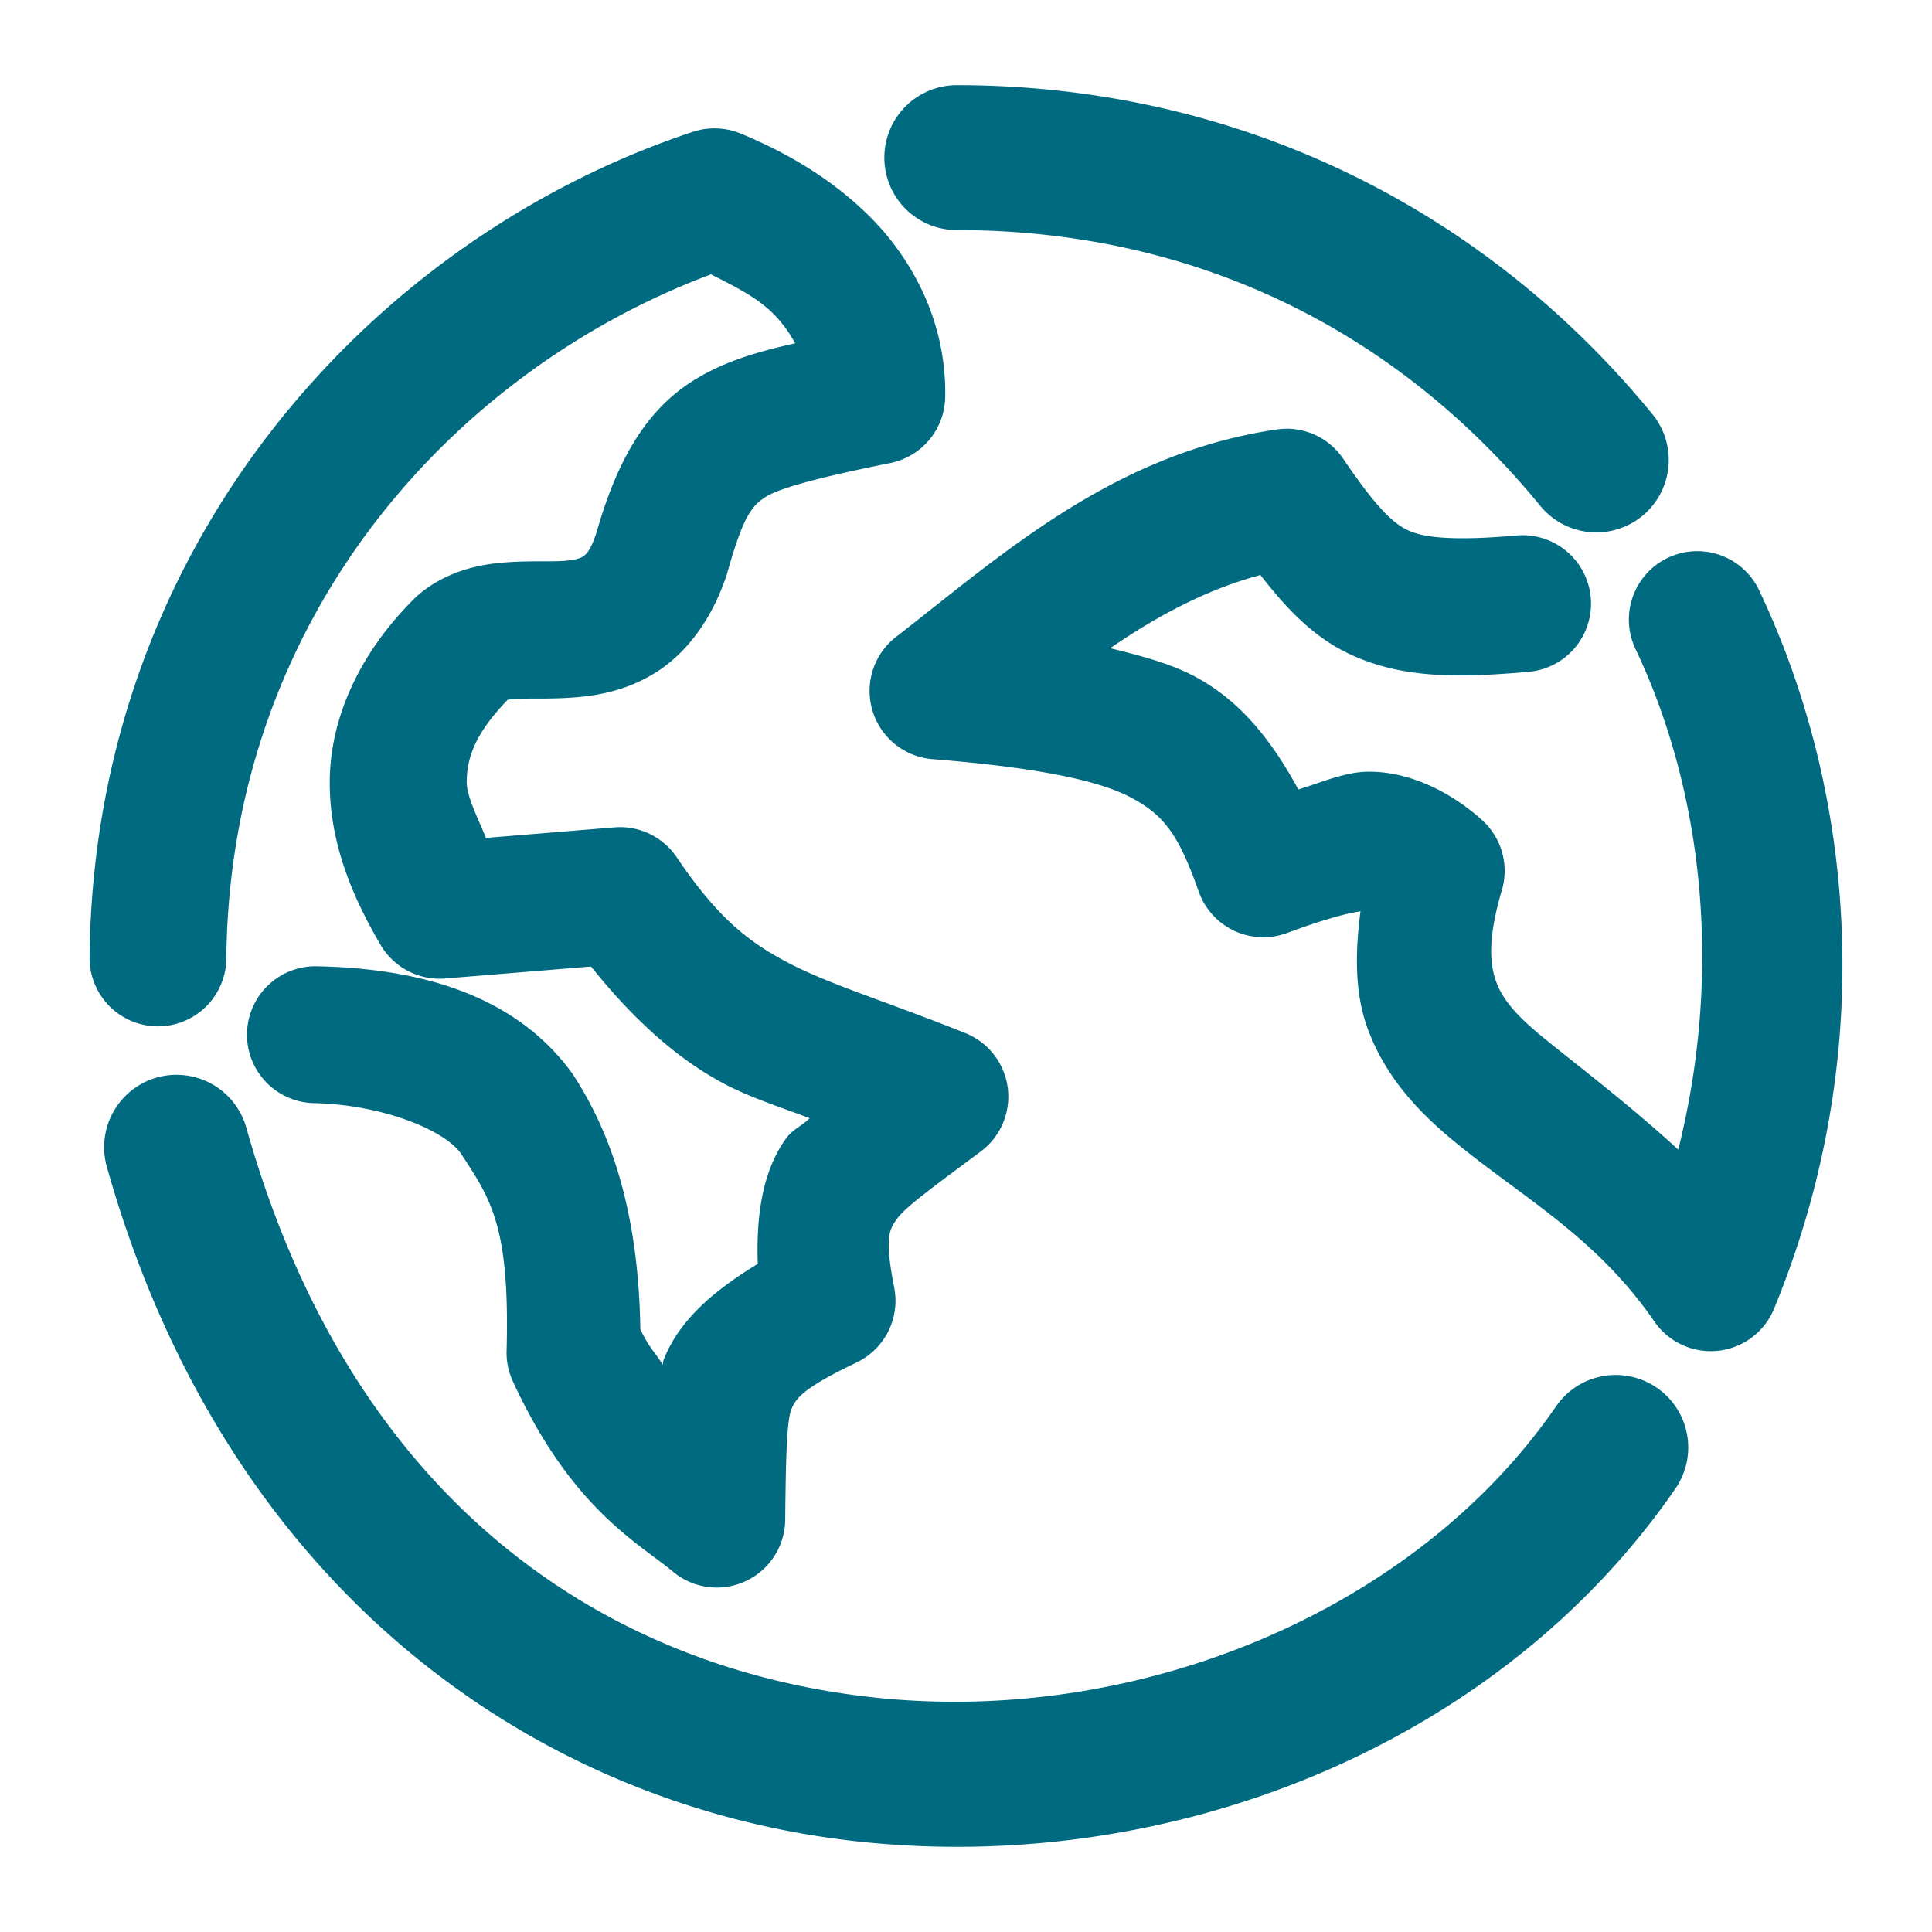 <svg xmlns="http://www.w3.org/2000/svg" width="48" height="48">
	<path d="m 23.77,2.116 a 1.8,1.8 0 0 0 -1.799,1.801 1.8,1.8 0 0 0 1.799,1.799 c 5.848,0 10.876,2.432 14.498,6.852 a 1.8,1.8 0 0 0 2.533,0.252 1.8,1.8 0 0 0 0.25,-2.533 C 36.79,5.087 30.637,2.116 23.77,2.116 Z M 17.76,3.189 A 1.7,1.7 0 0 0 17.215,3.275 C 9.302,5.896 2.327,13.472 2.225,23.782 A 1.7,1.7 0 0 0 3.907,25.499 1.7,1.7 0 0 0 5.623,23.816 C 5.707,15.308 11.298,9.2 17.664,6.816 c 0.543,0.278 1.123,0.554 1.543,0.973 0.238,0.237 0.404,0.482 0.549,0.74 -0.953,0.214 -1.82,0.463 -2.602,0.973 -1.217,0.794 -1.883,2.129 -2.352,3.789 l 0.021,-0.07 c -0.164,0.5 -0.282,0.567 -0.34,0.605 -0.057,0.038 -0.179,0.09 -0.508,0.111 -0.329,0.022 -0.807,-0.01 -1.416,0.035 -0.609,0.045 -1.443,0.198 -2.16,0.803 a 1.7,1.7 0 0 0 -0.102,0.094 c -1.362,1.353 -2.079,2.946 -2.104,4.49 -0.024,1.544 0.554,2.905 1.26,4.113 a 1.7,1.7 0 0 0 1.607,0.838 l 3.625,-0.297 c 1.059,1.326 2.166,2.32 3.355,2.938 0.642,0.333 1.406,0.576 2.076,0.83 -0.18,0.187 -0.419,0.271 -0.584,0.5 -0.59,0.817 -0.747,1.923 -0.705,3.119 -1.074,0.655 -1.949,1.385 -2.34,2.387 -0.016,0.04 -0.009,0.077 -0.023,0.117 -0.183,-0.299 -0.333,-0.41 -0.555,-0.877 -0.047,-3.2 -0.876,-5.107 -1.664,-6.316 a 1.7,1.7 0 0 0 -0.057,-0.082 C 12.66,24.556 10.097,24.051 7.871,24.007 a 1.7,1.7 0 0 0 -1.734,1.666 1.7,1.7 0 0 0 1.666,1.734 c 1.612,0.032 3.167,0.622 3.633,1.229 0.756,1.156 1.234,1.807 1.15,4.926 a 1.7,1.7 0 0 0 0.156,0.758 c 1.461,3.167 3.117,4.009 3.977,4.727 a 1.7,1.7 0 0 0 2.789,-1.289 c 0.015,-1.59 0.043,-2.459 0.15,-2.734 0.107,-0.275 0.282,-0.533 1.621,-1.172 a 1.7,1.7 0 0 0 0.938,-1.859 c -0.244,-1.254 -0.13,-1.434 0.076,-1.721 0.207,-0.286 0.925,-0.809 2.074,-1.664 a 1.7,1.7 0 0 0 -0.383,-2.941 c -1.948,-0.78 -3.348,-1.2 -4.373,-1.732 -1.025,-0.533 -1.784,-1.136 -2.799,-2.637 a 1.7,1.7 0 0 0 -1.547,-0.742 l -3.193,0.262 c -0.191,-0.486 -0.482,-1.026 -0.477,-1.404 0.009,-0.607 0.22,-1.205 1.031,-2.041 -0.032,0.021 -0.058,0.01 0.184,-0.008 0.285,-0.021 0.773,0.008 1.391,-0.033 0.617,-0.041 1.419,-0.172 2.176,-0.68 0.757,-0.507 1.341,-1.351 1.676,-2.367 a 1.7,1.7 0 0 0 0.021,-0.07 c 0.389,-1.378 0.597,-1.64 0.939,-1.863 0.342,-0.223 1.304,-0.484 3.105,-0.848 A 1.7,1.7 0 0 0 23.483,9.868 C 23.52,7.983 22.651,6.42 21.608,5.38 20.564,4.34 19.36,3.715 18.401,3.318 A 1.7,1.7 0 0 0 17.76,3.189 Z m 14.221,7.463 a 1.7,1.7 0 0 0 -0.26,0.018 c -4.09,0.599 -6.88,3.156 -9.457,5.152 a 1.7,1.7 0 0 0 0.906,3.039 c 2.574,0.206 4.115,0.522 4.928,0.953 0.813,0.431 1.181,0.91 1.684,2.336 a 1.7,1.7 0 0 0 2.191,1.031 c 1.059,-0.391 1.569,-0.503 1.828,-0.539 -0.135,1.031 -0.14,2.007 0.158,2.855 0.439,1.249 1.294,2.135 2.146,2.84 1.704,1.41 3.534,2.371 4.998,4.496 a 1.7,1.7 0 0 0 2.973,-0.318 C 46.696,26.149 46.059,19.621 43.705,14.665 a 1.7,1.7 0 0 0 -2.266,-0.807 1.7,1.7 0 0 0 -0.805,2.266 c 1.638,3.449 2.195,7.899 1.062,12.438 -1.327,-1.214 -2.61,-2.169 -3.426,-2.844 -0.637,-0.527 -0.954,-0.918 -1.105,-1.348 -0.151,-0.43 -0.206,-1.054 0.148,-2.252 a 1.7,1.7 0 0 0 -0.49,-1.742 c -0.735,-0.665 -1.778,-1.218 -2.844,-1.203 -0.577,0.008 -1.169,0.275 -1.723,0.441 -0.631,-1.163 -1.409,-2.19 -2.568,-2.805 -0.627,-0.333 -1.359,-0.519 -2.105,-0.705 1.191,-0.818 2.421,-1.469 3.732,-1.818 0.639,0.822 1.308,1.541 2.23,1.971 1.285,0.598 2.659,0.59 4.432,0.434 a 1.7,1.7 0 0 0 1.545,-1.842 1.7,1.7 0 0 0 -1.844,-1.545 c -1.596,0.141 -2.313,0.05 -2.697,-0.129 -0.384,-0.179 -0.813,-0.602 -1.609,-1.777 A 1.7,1.7 0 0 0 31.981,10.651 Z M 4.352,26.704 a 1.8,1.8 0 0 0 -0.453,0.066 1.8,1.8 0 0 0 -1.244,2.221 c 2.951,10.485 10.629,15.839 18.523,16.744 7.894,0.905 16.058,-2.375 20.449,-8.754 a 1.8,1.8 0 0 0 -0.463,-2.502 1.8,1.8 0 0 0 -2.504,0.461 C 35.142,40.051 28.205,42.918 21.588,42.159 14.971,41.401 8.727,37.28 6.119,28.015 A 1.8,1.8 0 0 0 4.352,26.704 Z" fill="#006A80"/>
</svg>

